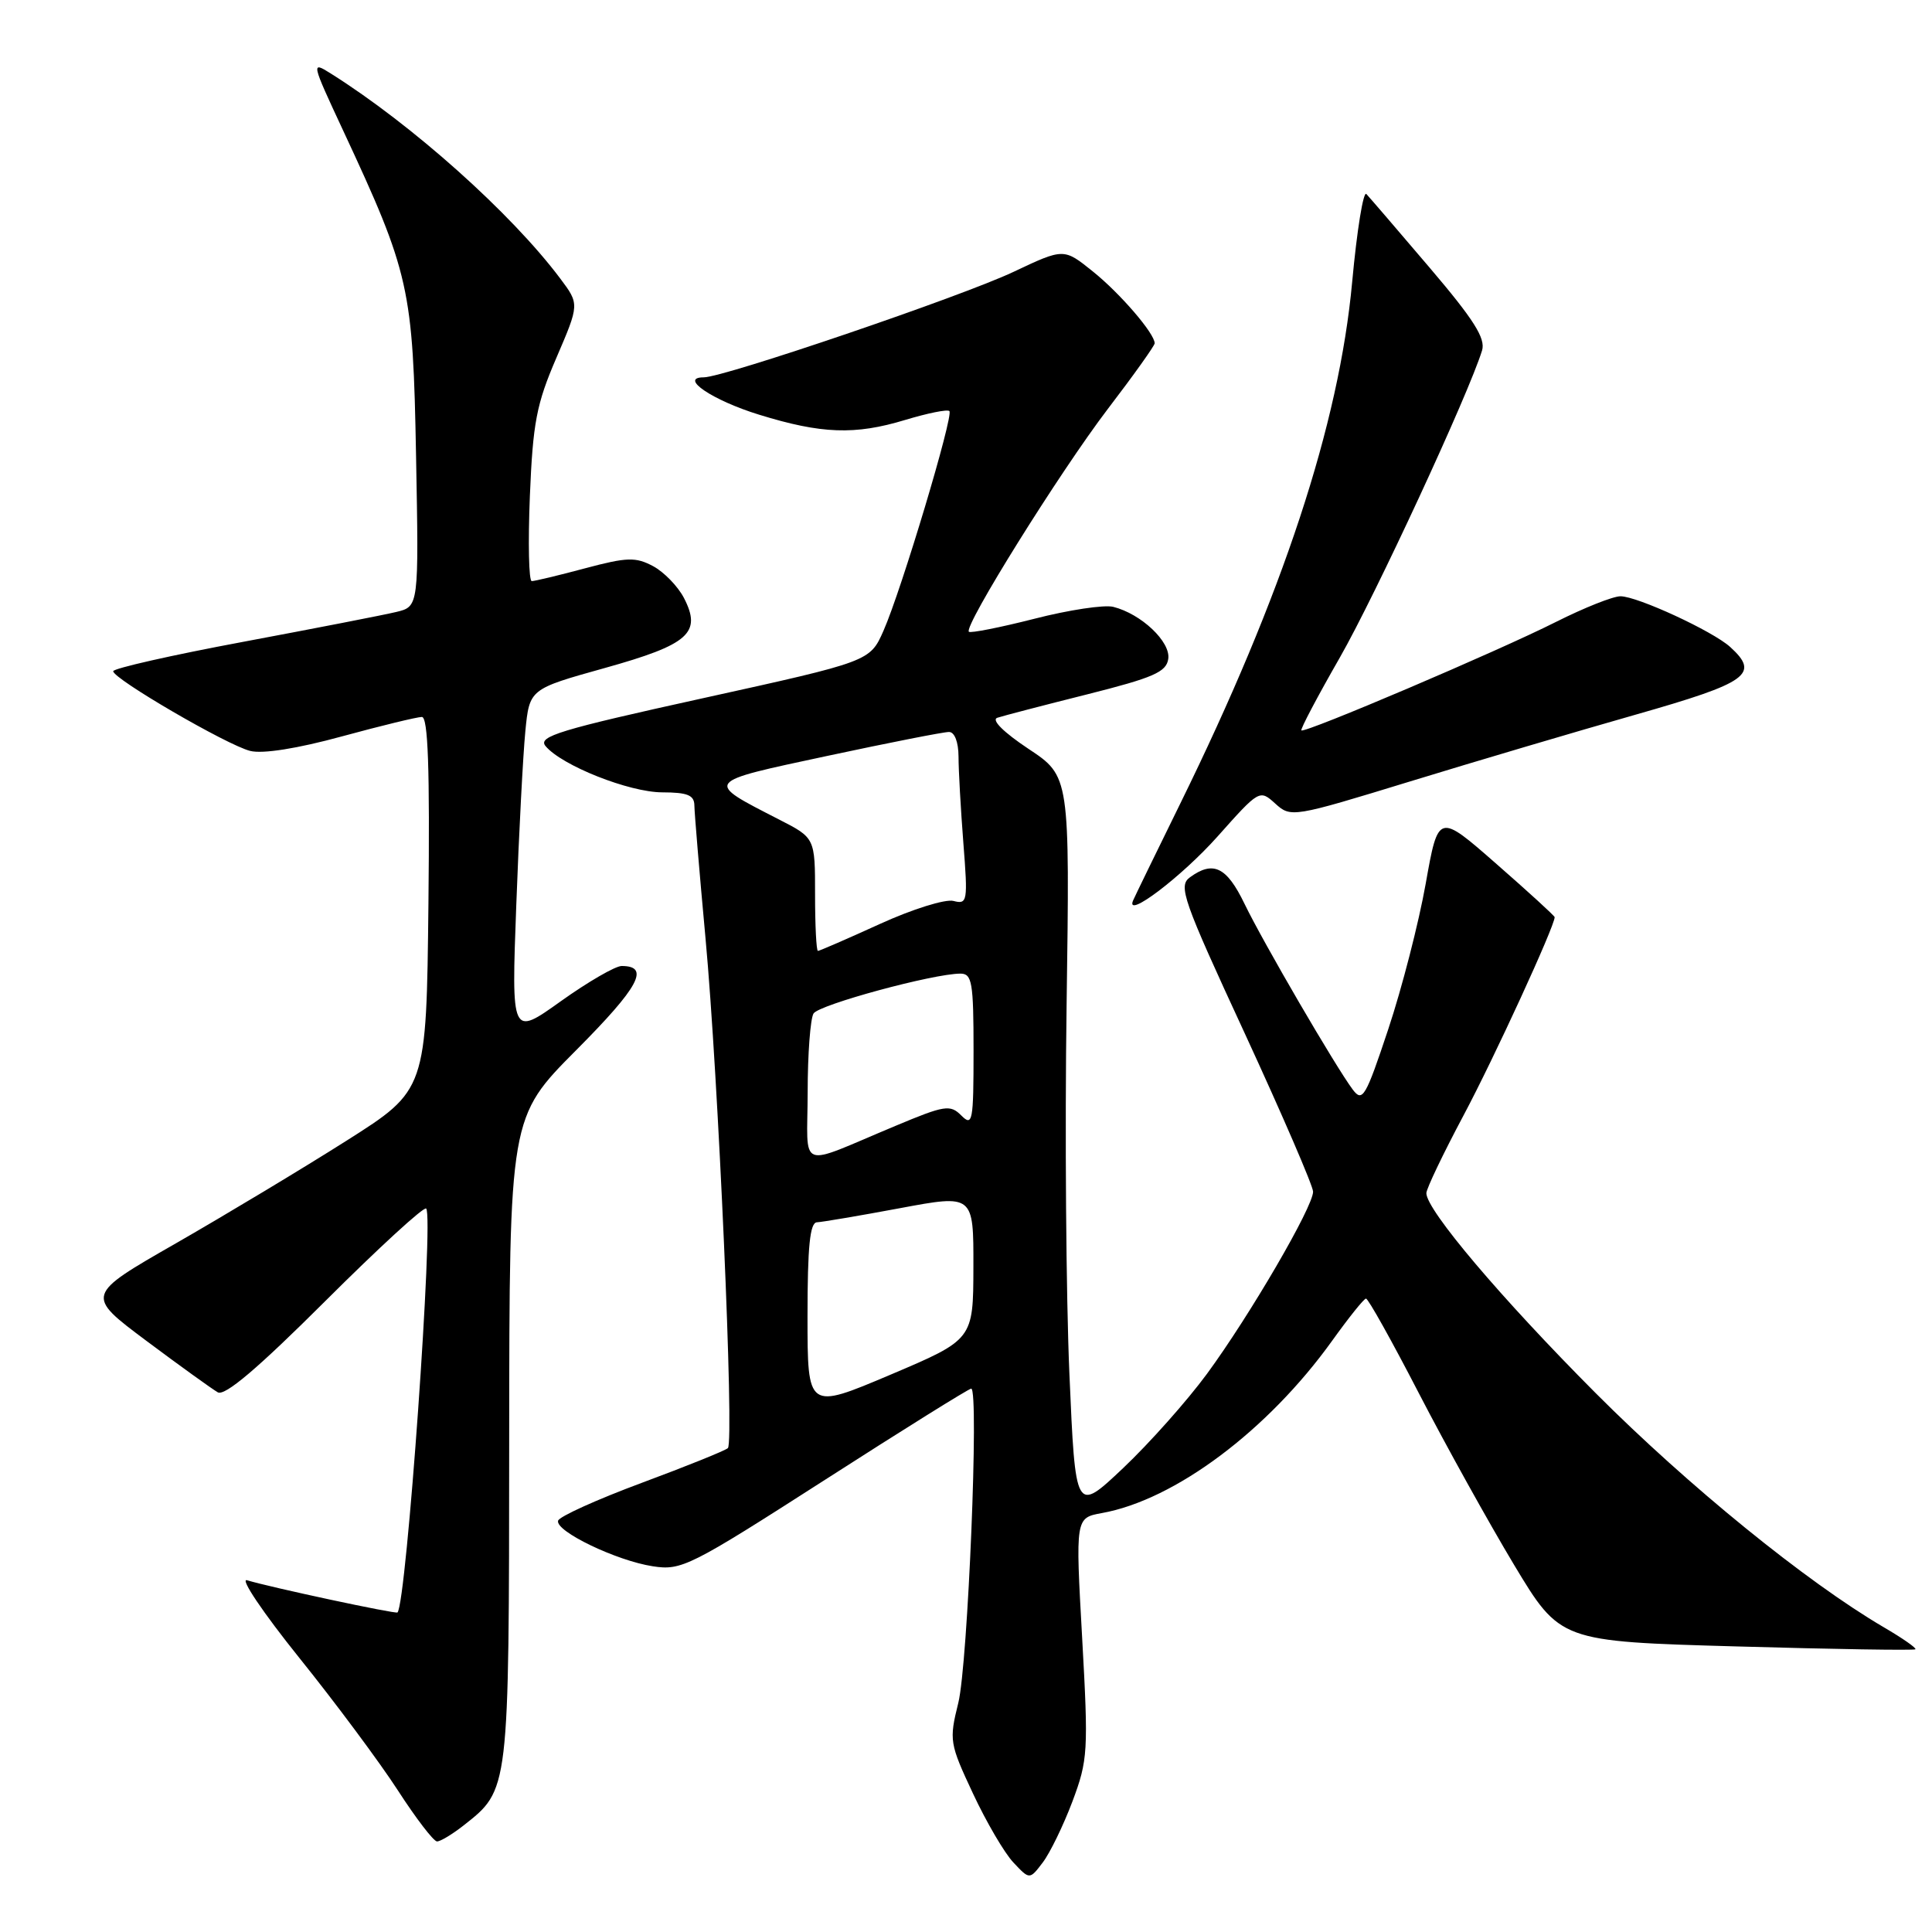 <?xml version="1.0" encoding="UTF-8" standalone="no"?>
<!DOCTYPE svg PUBLIC "-//W3C//DTD SVG 1.1//EN" "http://www.w3.org/Graphics/SVG/1.1/DTD/svg11.dtd" >
<svg xmlns="http://www.w3.org/2000/svg" xmlns:xlink="http://www.w3.org/1999/xlink" version="1.1" viewBox="0 0 256 256">
 <g >
 <path fill="currentColor"
d=" M 142.10 238.71 C 144.16 233.21 144.23 232.09 143.39 217.02 C 142.50 201.13 142.50 201.13 146.00 200.49 C 155.69 198.75 168.00 189.53 176.52 177.65 C 178.71 174.60 180.72 172.08 181.00 172.07 C 181.28 172.05 184.43 177.69 188.00 184.60 C 191.57 191.50 197.25 201.73 200.61 207.33 C 206.73 217.50 206.73 217.50 230.11 218.16 C 242.98 218.53 253.63 218.70 253.80 218.54 C 253.96 218.37 252.08 217.06 249.61 215.62 C 239.34 209.60 223.68 196.87 211.44 184.60 C 198.92 172.04 189.00 160.33 189.00 158.10 C 189.00 157.52 191.22 152.88 193.94 147.77 C 197.96 140.23 206.00 122.73 206.00 121.53 C 206.00 121.36 202.53 118.19 198.29 114.48 C 190.58 107.72 190.58 107.72 188.91 117.11 C 187.99 122.28 185.76 130.95 183.95 136.38 C 180.95 145.40 180.54 146.09 179.25 144.38 C 176.98 141.35 167.40 124.92 164.90 119.75 C 162.54 114.86 160.75 114.00 157.67 116.25 C 156.10 117.40 156.72 119.17 164.97 137.00 C 169.92 147.73 173.98 157.13 173.99 157.90 C 174.01 159.89 165.61 174.30 159.93 182.04 C 157.29 185.63 152.28 191.26 148.81 194.54 C 142.50 200.50 142.50 200.50 141.70 182.00 C 141.26 171.82 141.09 149.86 141.33 133.18 C 141.76 102.86 141.76 102.86 136.27 99.22 C 132.99 97.04 131.33 95.39 132.14 95.11 C 132.89 94.86 138.22 93.47 144.00 92.02 C 152.83 89.80 154.55 89.05 154.80 87.31 C 155.14 85.05 151.22 81.34 147.51 80.41 C 146.32 80.11 141.61 80.82 137.06 81.99 C 132.50 83.15 128.59 83.92 128.38 83.71 C 127.66 83.00 140.45 62.51 146.79 54.19 C 150.21 49.72 153.00 45.80 153.00 45.49 C 153.00 44.19 148.42 38.87 144.82 35.98 C 140.96 32.87 140.96 32.87 134.28 36.03 C 127.41 39.28 95.92 50.00 93.25 50.00 C 89.90 50.00 94.41 53.05 100.59 54.95 C 108.84 57.50 113.29 57.66 119.92 55.65 C 122.90 54.75 125.55 54.21 125.80 54.47 C 126.38 55.05 119.45 78.18 117.07 83.57 C 115.27 87.64 115.27 87.64 93.17 92.51 C 74.14 96.70 71.24 97.58 72.28 98.85 C 74.42 101.43 83.36 104.98 87.75 104.99 C 91.12 105.00 92.00 105.36 92.01 106.75 C 92.02 107.71 92.68 115.60 93.48 124.28 C 95.18 142.60 97.31 191.03 96.45 191.88 C 96.13 192.20 91.00 194.27 85.05 196.48 C 79.10 198.69 74.10 200.95 73.95 201.50 C 73.55 202.89 81.67 206.80 86.50 207.54 C 90.31 208.13 91.41 207.57 109.32 196.08 C 119.66 189.44 128.38 184.00 128.69 184.00 C 129.75 184.00 128.25 220.52 126.98 225.64 C 125.75 230.60 125.82 231.02 128.92 237.64 C 130.68 241.41 133.09 245.53 134.28 246.79 C 136.43 249.08 136.43 249.08 138.17 246.79 C 139.13 245.53 140.90 241.89 142.10 238.71 Z  M 61.39 241.91 C 67.50 237.10 67.44 237.58 67.47 190.77 C 67.50 148.04 67.50 148.04 76.37 139.13 C 84.68 130.78 86.18 128.00 82.37 128.00 C 81.54 128.00 77.91 130.10 74.31 132.67 C 67.76 137.35 67.76 137.35 68.41 119.92 C 68.76 110.34 69.31 99.98 69.61 96.90 C 70.16 91.30 70.16 91.30 80.12 88.52 C 91.29 85.40 93.02 83.87 90.62 79.22 C 89.82 77.69 87.98 75.79 86.54 75.02 C 84.23 73.79 83.09 73.82 77.54 75.30 C 74.04 76.24 70.85 77.00 70.46 77.00 C 70.07 77.00 69.96 71.94 70.21 65.75 C 70.61 56.02 71.08 53.54 73.73 47.40 C 76.78 40.30 76.78 40.30 74.23 36.90 C 67.73 28.24 54.61 16.52 43.83 9.74 C 41.21 8.09 41.24 8.23 45.46 17.28 C 54.30 36.25 54.72 38.16 55.13 60.44 C 55.50 80.37 55.50 80.37 52.50 81.09 C 50.85 81.49 41.74 83.26 32.25 85.04 C 22.76 86.81 15.00 88.57 15.00 88.94 C 15.00 89.95 30.09 98.74 33.15 99.50 C 34.80 99.92 39.40 99.19 45.29 97.58 C 50.50 96.16 55.28 95.00 55.90 95.00 C 56.72 95.00 56.96 101.82 56.77 119.72 C 56.50 144.44 56.50 144.44 45.91 151.15 C 40.09 154.84 29.92 160.95 23.32 164.74 C 11.31 171.62 11.31 171.62 19.40 177.67 C 23.86 181.00 28.11 184.06 28.86 184.49 C 29.80 185.02 34.18 181.30 43.07 172.43 C 50.15 165.37 56.17 159.84 56.47 160.14 C 57.50 161.17 53.86 212.47 52.67 213.66 C 52.44 213.89 35.82 210.33 32.73 209.39 C 31.75 209.09 34.87 213.71 39.64 219.65 C 44.42 225.59 50.30 233.50 52.71 237.22 C 55.12 240.95 57.46 244.00 57.91 244.00 C 58.36 244.00 59.92 243.06 61.39 241.91 Z  M 161.34 110.83 C 166.86 104.63 166.91 104.60 168.98 106.48 C 171.04 108.35 171.29 108.31 186.79 103.56 C 195.43 100.91 208.91 96.92 216.75 94.69 C 231.67 90.44 233.22 89.32 229.25 85.72 C 226.93 83.62 216.97 79.02 214.73 79.01 C 213.75 79.00 209.91 80.53 206.19 82.40 C 198.50 86.28 172.86 97.20 172.44 96.78 C 172.29 96.62 174.58 92.28 177.54 87.12 C 182.24 78.90 194.61 52.20 196.38 46.44 C 196.87 44.84 195.29 42.34 189.41 35.44 C 185.22 30.52 181.46 26.14 181.05 25.71 C 180.65 25.27 179.80 30.51 179.17 37.36 C 177.44 56.19 169.98 78.83 156.39 106.48 C 153.15 113.07 150.34 118.85 150.14 119.32 C 149.05 121.88 156.57 116.18 161.34 110.83 Z  M 107.00 174.41 C 107.00 165.17 107.32 161.99 108.25 161.96 C 108.94 161.93 113.89 161.09 119.25 160.09 C 129.00 158.27 129.00 158.27 128.98 167.89 C 128.96 177.50 128.96 177.50 117.98 182.16 C 107.00 186.81 107.00 186.81 107.00 174.41 Z  M 107.02 144.73 C 107.02 139.65 107.38 134.95 107.80 134.29 C 108.54 133.12 123.64 129.02 127.25 129.01 C 128.80 129.00 129.00 130.15 129.00 139.21 C 129.00 148.61 128.87 149.30 127.39 147.82 C 125.91 146.33 125.20 146.44 118.64 149.19 C 105.44 154.70 107.00 155.29 107.02 144.73 Z  M 108.00 118.52 C 108.00 111.03 108.00 111.03 103.25 108.60 C 93.29 103.49 93.14 103.69 109.63 100.16 C 117.81 98.41 125.06 96.98 125.75 96.99 C 126.49 96.99 127.00 98.33 127.01 100.25 C 127.01 102.04 127.30 107.19 127.65 111.69 C 128.26 119.47 128.19 119.86 126.34 119.38 C 125.27 119.10 120.88 120.47 116.57 122.44 C 112.27 124.40 108.58 126.00 108.38 126.00 C 108.17 126.00 108.00 122.63 108.00 118.52 Z "/>
</g>
</svg>
